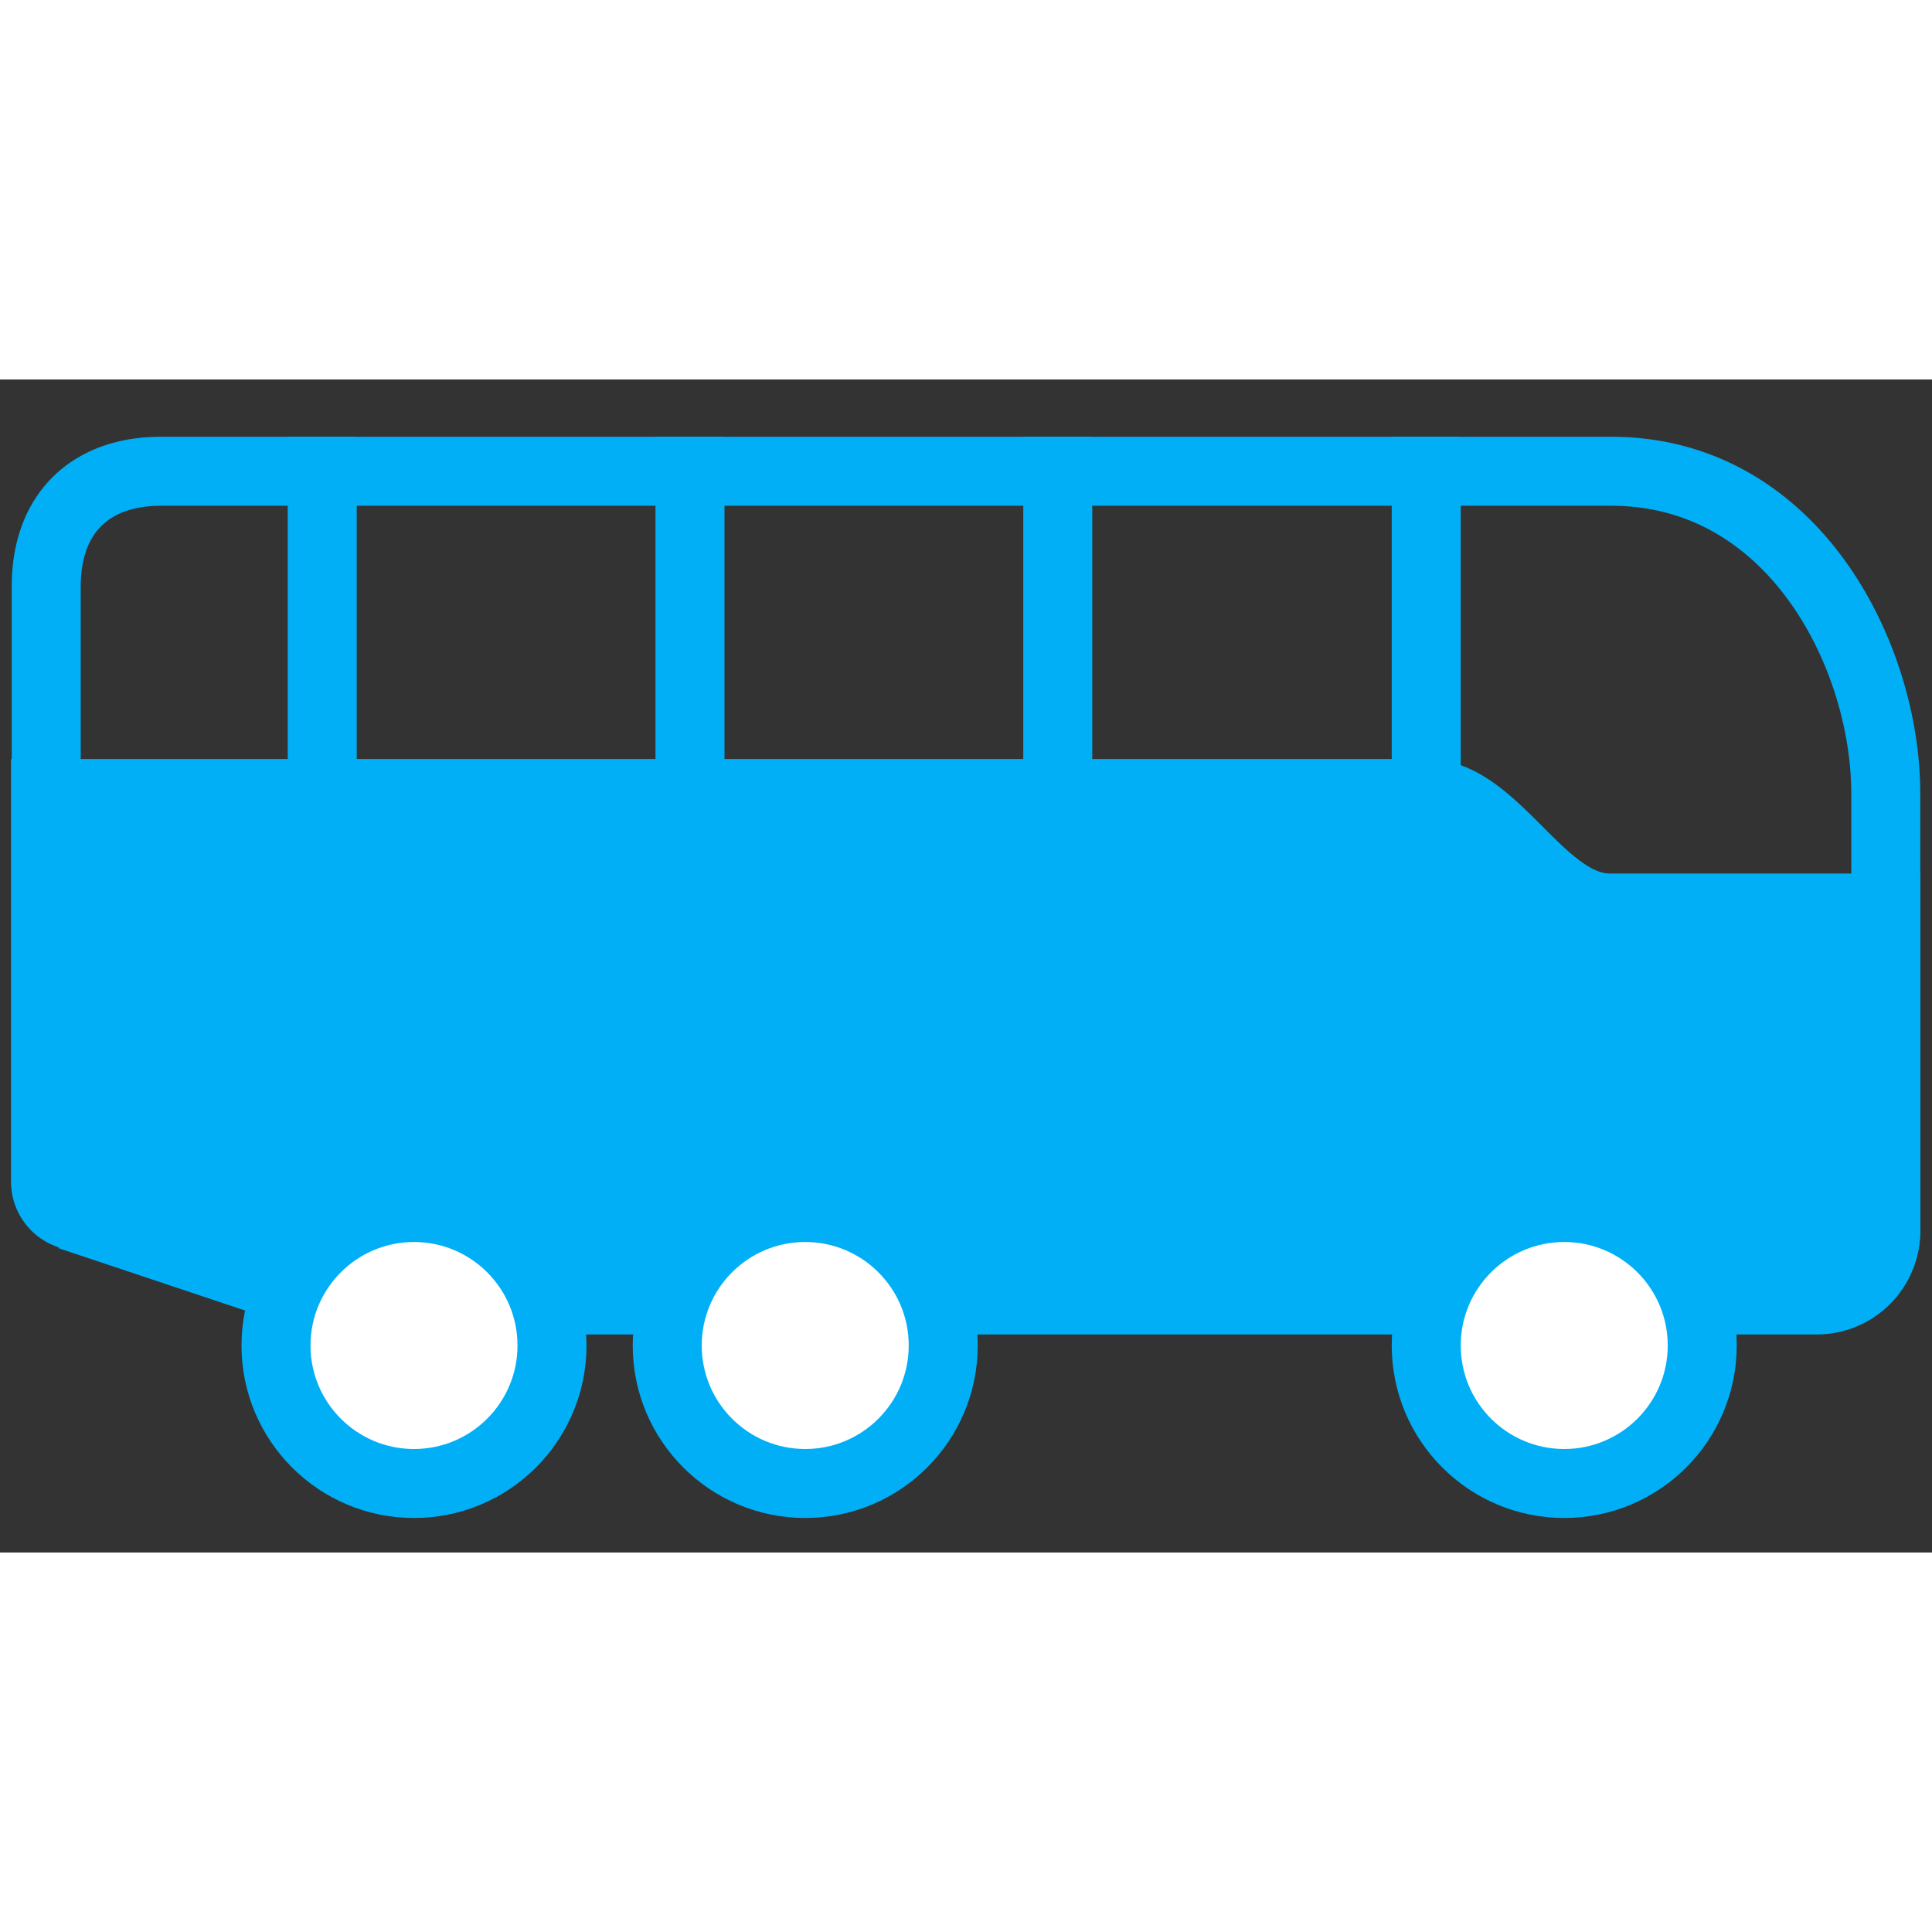 <svg viewBox="0 0 28 17" xmlns="http://www.w3.org/2000/svg" class="kirk-icon sc-bwzfXH bzGLQz sc-uJMKN gSLoFs" width="32" height="32" aria-hidden="true"><rect x="0" y="0" width="28" height="17" fill="#333333" stroke="none"/><g transform="translate(0 1)" fill="none" fill-rule="evenodd" color="#00AFF5" stroke="currentColor"><path d="M.67 6.33V2C.67.92 1.33.33 2.33.33h21.02C26 .33 27.33 3.01 27.33 5v6.34a1 1 0 0 1-1 1H4.67l-3.32-1.11a1 1 0 0 1-.68-.95V6.33z"></path><path d="M.67 5h20c1 0 1.66 1.66 2.66 1.66h4v4.67a1 1 0 0 1-1 1H4.67L1 11.1a.5.5 0 0 1-.34-.47V5z" fill="currentColor"></path><path d="M4 7h7.33" stroke-linecap="round" stroke-linejoin="round"></path><path d="M4.67 5.67V.33M10 5V.33m5.33 6v-6m5.34 6v-6" stroke-linecap="square"></path><circle fill="#FFF" cx="22.67" cy="13" r="2"></circle><circle fill="#FFF" cx="6" cy="13" r="2"></circle><circle fill="#FFF" cx="11.67" cy="13" r="2"></circle></g></svg>
